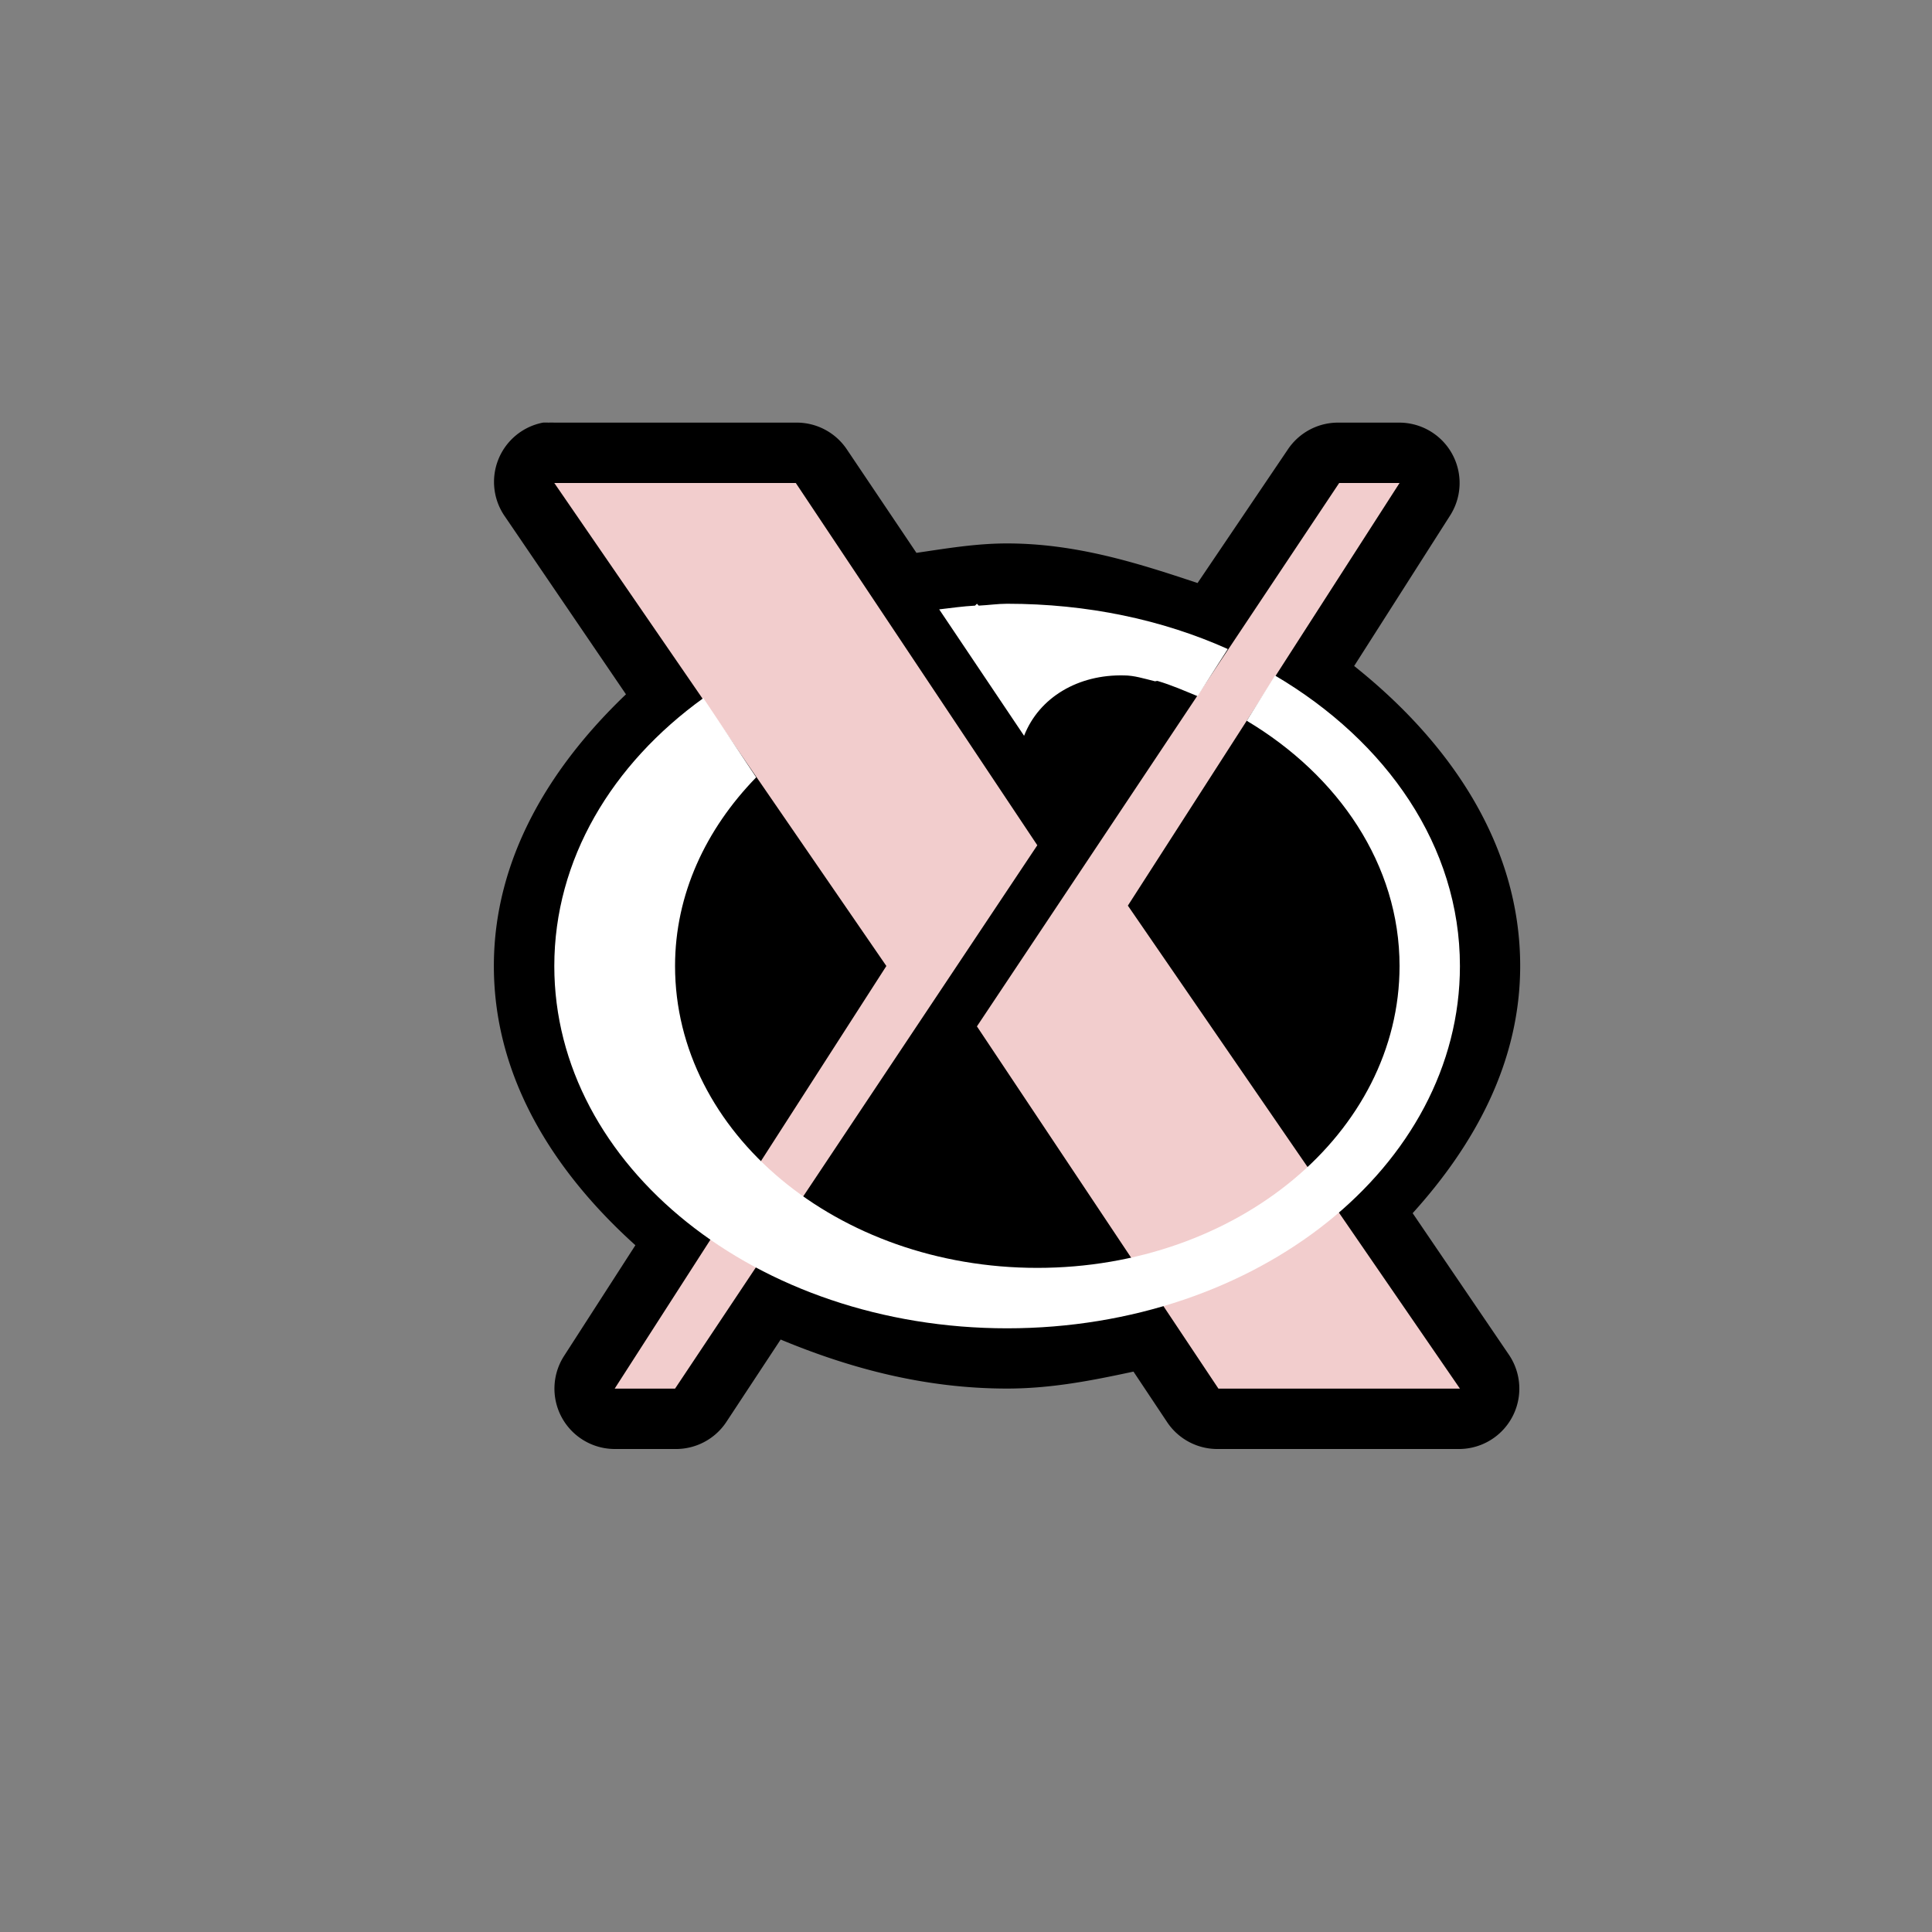 <?xml version="1.0" encoding="UTF-8" standalone="no"?>
<svg
   width="32"
   height="32"
   version="1.1"
   viewBox="0 0 32 32"
   id="svg12669"
   sodipodi:docname="x-cursor.svg"
   inkscape:version="1.2.2 (b0a8486541, 2022-12-01)"
   xmlns:inkscape="http://www.inkscape.org/namespaces/inkscape"
   xmlns:sodipodi="http://sodipodi.sourceforge.net/DTD/sodipodi-0.dtd"
   xmlns="http://www.w3.org/2000/svg"
   xmlns:svg="http://www.w3.org/2000/svg"
   xmlns:rdf="http://www.w3.org/1999/02/22-rdf-syntax-ns#"
   xmlns:cc="http://creativecommons.org/ns#"
   xmlns:dc="http://purl.org/dc/elements/1.1/">
  <rect x="0" y="0" width="32" height="32" fill="#808080" stroke="none"/>
  <defs
     id="defs12673" />
  <sodipodi:namedview
     id="namedview12671"
     pagecolor="#505050"
     bordercolor="#eeeeee"
     borderopacity="1"
     inkscape:showpageshadow="0"
     inkscape:pageopacity="0"
     inkscape:pagecheckerboard="0"
     inkscape:deskcolor="#505050"
     showgrid="false"
     inkscape:zoom="35"
     inkscape:cx="11.1"
     inkscape:cy="16"
     inkscape:current-layer="svg12669" />
  <g
     transform="translate(0 -1020.4)"
     id="g12667">
    <path
       d="m8.993 1027.4a1 1 0 0 0-0.625 1.562l2 2.938c-1.268 1.212-2.188 2.729-2.188 4.5 0 1.842 0.987 3.402 2.344 4.625l-1.188 1.844a1 1 0 0 0 0.844 1.531h1a1 1 0 0 0 0.844-0.438l0.906-1.375c1.139 0.474 2.385 0.812 3.75 0.812 0.738 0 1.414-0.135 2.094-0.281l0.562 0.844a1 1 0 0 0 0.844 0.438h4a1 1 0 0 0 0.812-1.562l-1.594-2.344c1.036-1.145 1.781-2.513 1.781-4.094 0-2.013-1.168-3.71-2.75-4.969l1.594-2.5a1 1 0 0 0-0.844-1.531h-1a1 1 0 0 0-0.844 0.438l-1.5 2.219c-1.001-0.335-2.019-0.656-3.156-0.656-0.517 0-1.006 0.084-1.5 0.156l-1.156-1.719a1 1 0 0 0-0.844-0.438h-4a1 1 0 0 0-0.094 0 1 1 0 0 0-0.094 0z"
       color="#000000"
       style="text-decoration-line:none;text-indent:0;text-transform:none"
       id="path12659" />
    <path
       d="m24.181 1043.4h-4l-4-6 6-9h1l-4.5 7z"
       fill="#7c4dff"
       id="path12661"
       inkscape:label="X Fill Right"
       style="fill:#f2cdcd;fill-opacity:1" />
    <path
       d="m9.181 1028.4h4l4 6-6 9h-1l4.5-7z"
       fill="#7c4dff"
       id="path12663"
       inkscape:label="X Fill Left"
       style="fill:#f2cdcd;fill-opacity:1" />
    <path
       d="m16.181 1030.4-0.031 0.031c-0.202 0.011-0.397 0.039-0.594 0.062l1.406 2.094c0.251-0.643 0.905-1.019 1.656-1 0.165 0 0.328 0.052 0.5 0.094 0.021 0.01 0.042-0.01 0.062 0 0.227 0.067 0.442 0.162 0.656 0.25l0.5-0.781c-1.083-0.486-2.326-0.75-3.656-0.75-0.155 0-0.316 0.024-0.469 0.031zm4.938 1.188-0.469 0.75c1.521 0.908 2.531 2.385 2.531 4.062 0 2.761-2.686 5-6 5s-6-2.239-6-5c0-1.187 0.51-2.268 1.344-3.125l-0.875-1.312c-1.516 1.093-2.469 2.672-2.469 4.438 0 3.314 3.358 6 7.5 6s7.5-2.686 7.5-6c0-1.982-1.21-3.72-3.062-4.812z"
       fill="#fff"
       id="path12665" />
  </g>
</svg>

